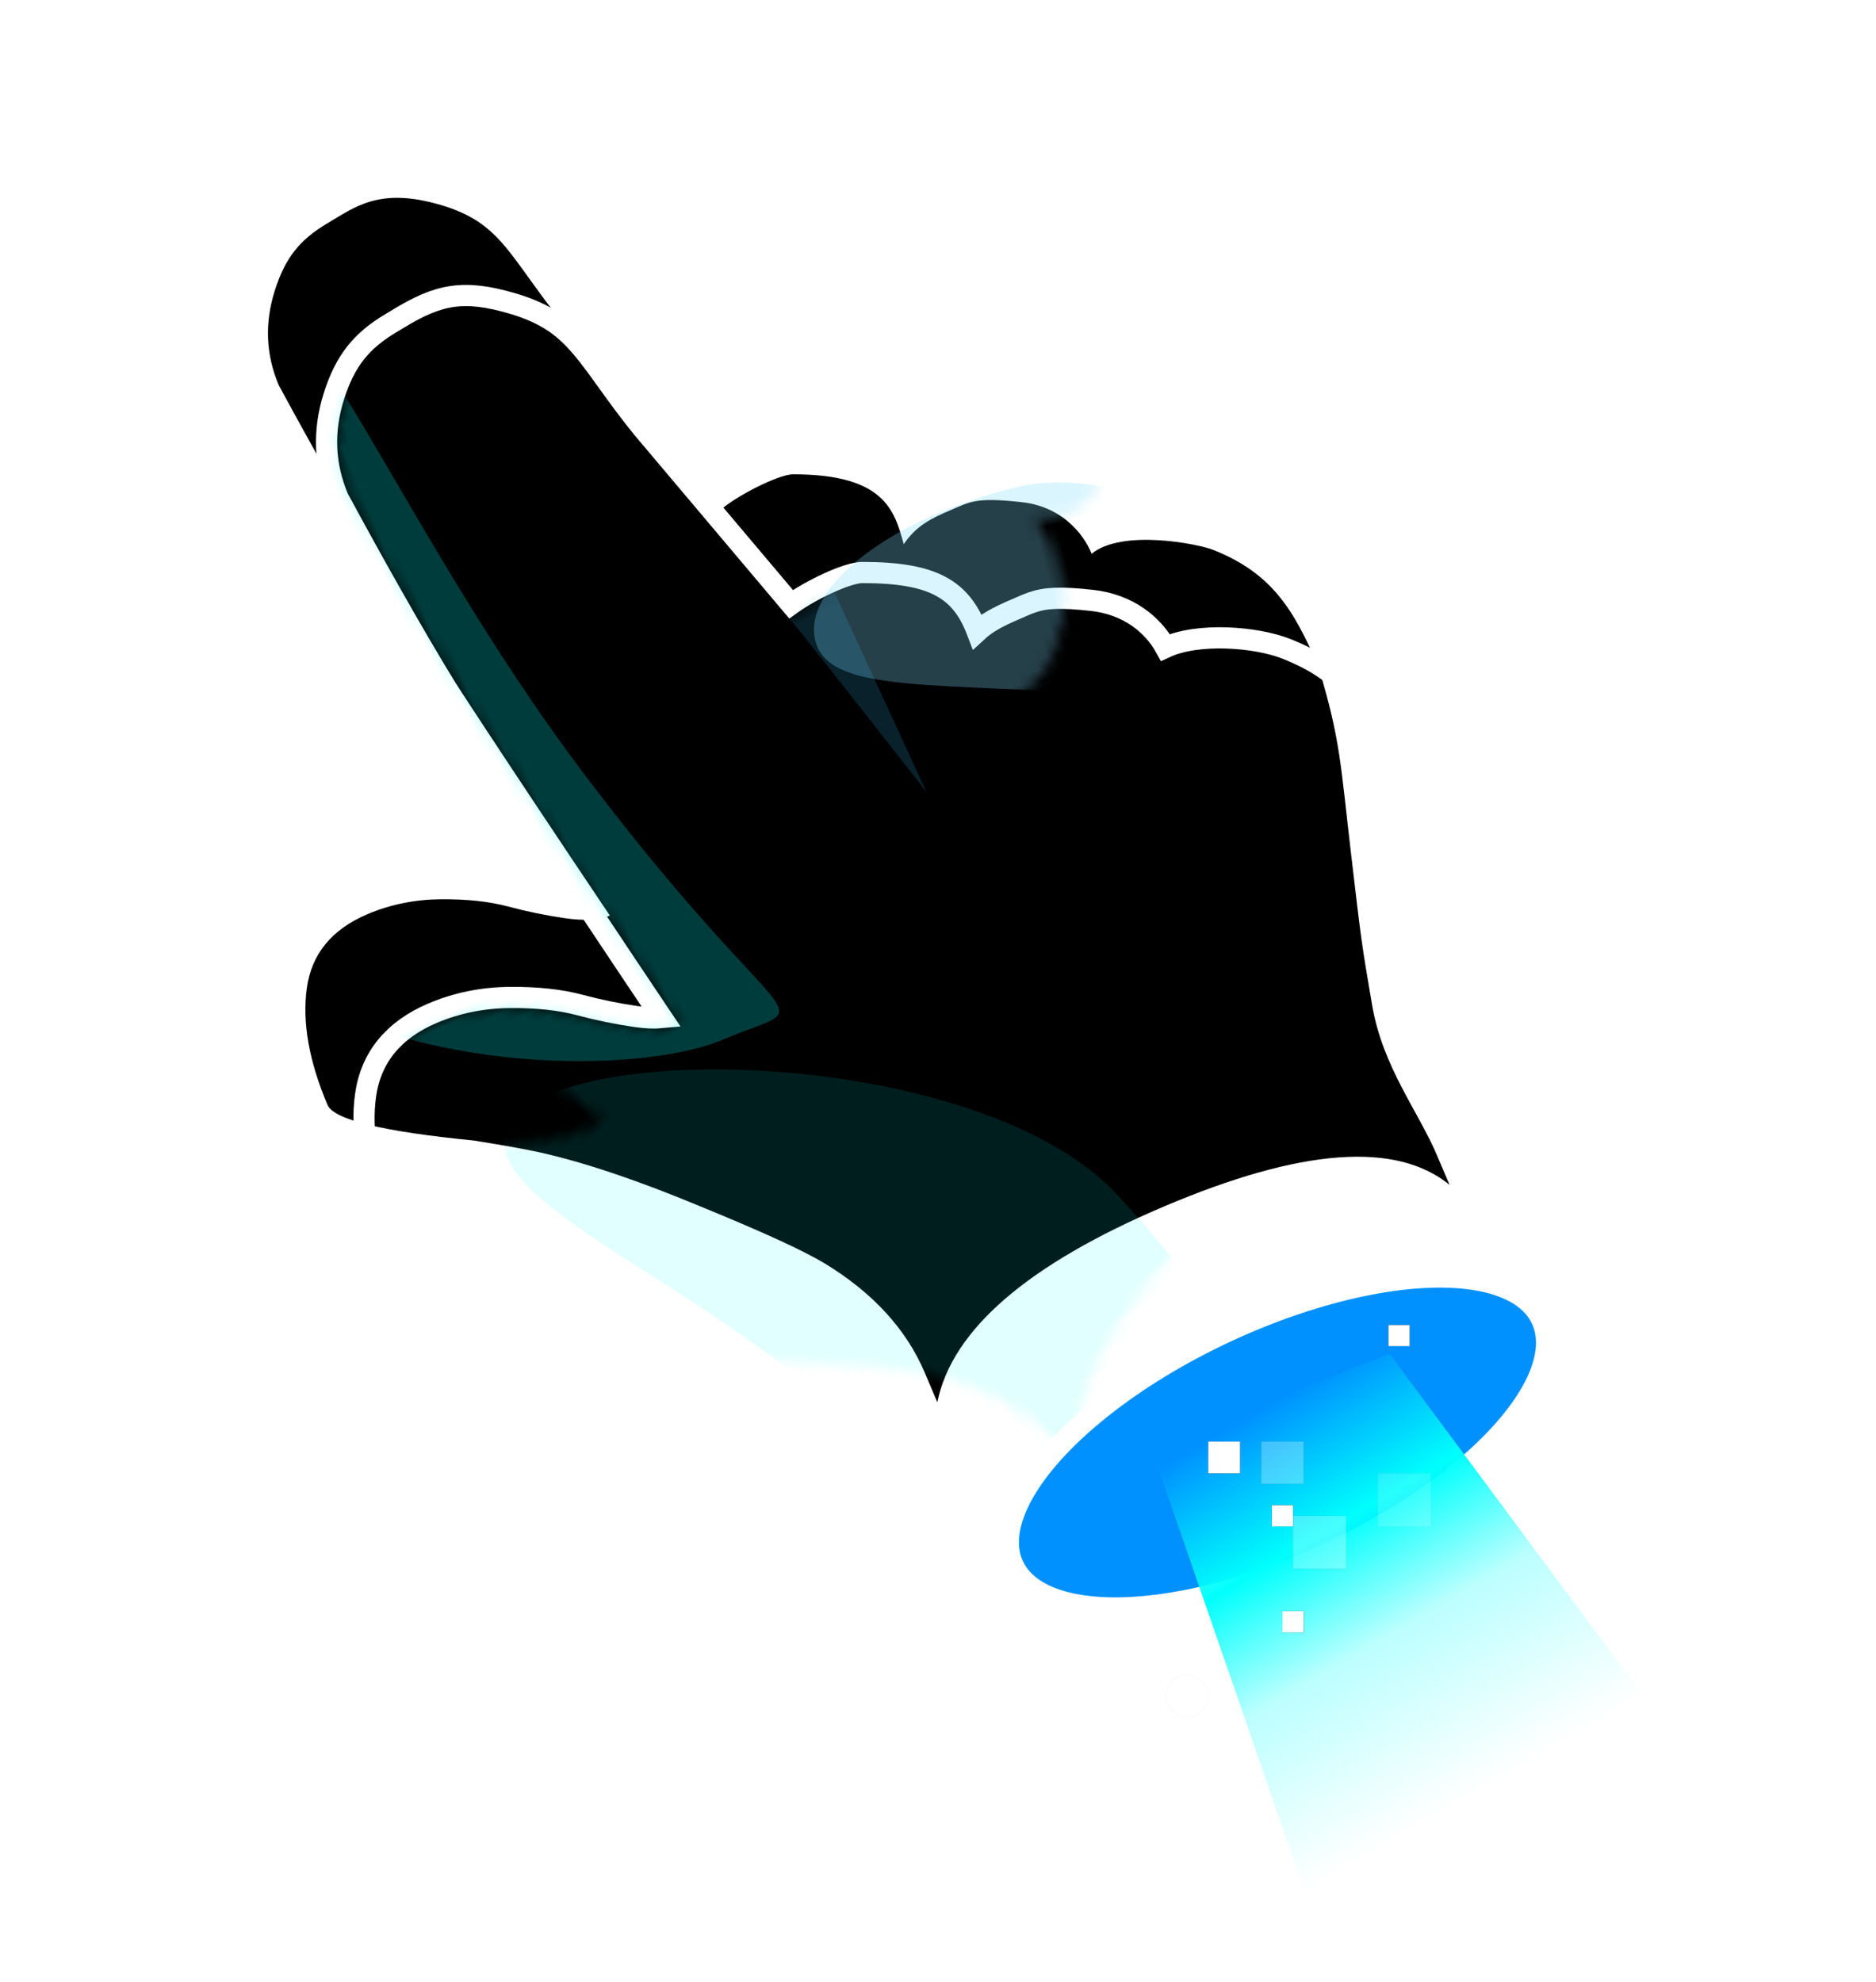 <?xml version="1.0" encoding="UTF-8"?>
<svg width="177px" height="187px" viewBox="0 0 177 187" version="1.1" xmlns="http://www.w3.org/2000/svg" xmlns:xlink="http://www.w3.org/1999/xlink">
    <!-- Generator: Sketch 60.1 (88133) - https://sketch.com -->
    <title>Group 21</title>
    <desc>Created with Sketch.</desc>
    <defs>
        <filter x="-36.5%" y="-59.7%" width="174.2%" height="223.3%" filterUnits="objectBoundingBox" id="filter-1">
            <feOffset dx="0" dy="1" in="SourceAlpha" result="shadowOffsetOuter1"></feOffset>
            <feGaussianBlur stdDeviation="15" in="shadowOffsetOuter1" result="shadowBlurOuter1"></feGaussianBlur>
            <feColorMatrix values="0 0 0 0 0   0 0 0 0 0.569   0 0 0 0 1  0 0 0 0.643 0" type="matrix" in="shadowBlurOuter1" result="shadowMatrixOuter1"></feColorMatrix>
            <feMerge>
                <feMergeNode in="shadowMatrixOuter1"></feMergeNode>
                <feMergeNode in="SourceGraphic"></feMergeNode>
            </feMerge>
        </filter>
        <path d="M64.539,97.389 C65.629,96.289 69.739,90.245 68.689,86.676 C69.891,86.723 73.602,86.338 75.754,82.501 C77.906,78.664 77.678,78.046 77.678,76.023 C77.678,73.999 77.58,72.461 76.448,70.711 C79.743,71.159 83.232,71.604 86.597,63.678 C87.145,62.387 86.785,57.717 86.157,56.049 L107.863,49.345 C116.071,46.997 119.121,47.678 122.961,43.022 C126.801,38.365 125.964,35.515 125.563,32.501 C125.162,29.487 124.127,27.559 121.674,25.453 C119.222,23.347 116.423,22.295 113.279,22.295 C104.117,23.174 96.558,24.084 90.602,25.025 C83.615,26.129 71.758,28.288 55.033,31.5 C55.033,30.406 55.505,29.081 56.448,27.521 C57.392,25.963 58.429,24.459 59.561,23.01 C60.693,21.561 61.732,19.702 62.675,17.432 C63.617,15.162 64.089,12.852 64.089,10.5 C64.089,6.835 62.69,4.17 59.892,2.502 C57.094,0.835 53.462,-1.36424205e-12 48.996,-1.36424205e-12 C47.487,-1.36424205e-12 44.656,3.801 40.506,11.402 C38.996,13.808 37.833,15.586 37.015,16.734 C34.499,20.234 30.978,24.199 26.45,28.629 C21.985,33.058 18.808,35.957 16.922,37.324 C12.583,40.442 8.181,42 3.715,42 L0.696,42 C6.459,45.957 9.341,54.935 9.341,68.935 C9.341,82.935 6.459,91.456 0.696,94.499 L3.715,94.499 C8.243,94.499 13.383,93.037 19.15,94.4 C24.916,95.763 24.916,95.763 33.111,98.161 C41.306,100.558 43.341,101.431 50.526,102.21 C56.417,102.179 60.361,101.606 64.539,97.389 Z" id="path-2"></path>
        <filter x="-17.6%" y="-15.7%" width="130.4%" height="131.3%" filterUnits="objectBoundingBox" id="filter-4">
            <feGaussianBlur stdDeviation="8" in="SourceAlpha" result="shadowBlurInner1"></feGaussianBlur>
            <feOffset dx="12" dy="-2" in="shadowBlurInner1" result="shadowOffsetInner1"></feOffset>
            <feComposite in="shadowOffsetInner1" in2="SourceAlpha" operator="arithmetic" k2="-1" k3="1" result="shadowInnerInner1"></feComposite>
            <feColorMatrix values="0 0 0 0 1   0 0 0 0 1   0 0 0 0 1  0 0 0 1 0" type="matrix" in="shadowInnerInner1"></feColorMatrix>
        </filter>
        <filter x="-40.4%" y="-74.8%" width="180.9%" height="249.5%" filterUnits="objectBoundingBox" id="filter-5">
            <feGaussianBlur stdDeviation="10" in="SourceGraphic"></feGaussianBlur>
        </filter>
        <filter x="-34.5%" y="-61.1%" width="169.0%" height="222.3%" filterUnits="objectBoundingBox" id="filter-6">
            <feGaussianBlur stdDeviation="10" in="SourceGraphic"></feGaussianBlur>
        </filter>
        <filter x="-19.6%" y="-36.0%" width="139.1%" height="172.1%" filterUnits="objectBoundingBox" id="filter-7">
            <feGaussianBlur stdDeviation="3" in="SourceGraphic"></feGaussianBlur>
        </filter>
        <filter x="-13.6%" y="-54.4%" width="127.2%" height="208.8%" filterUnits="objectBoundingBox" id="filter-8">
            <feGaussianBlur stdDeviation="1" in="SourceGraphic"></feGaussianBlur>
        </filter>
        <ellipse id="path-9" cx="33.216" cy="68.058" rx="26.5" ry="10.5"></ellipse>
        <filter x="-34.9%" y="-88.1%" width="169.8%" height="276.2%" filterUnits="objectBoundingBox" id="filter-10">
            <feMorphology radius="2" operator="dilate" in="SourceAlpha" result="shadowSpreadOuter1"></feMorphology>
            <feOffset dx="0" dy="0" in="shadowSpreadOuter1" result="shadowOffsetOuter1"></feOffset>
            <feGaussianBlur stdDeviation="5.5" in="shadowOffsetOuter1" result="shadowBlurOuter1"></feGaussianBlur>
            <feComposite in="shadowBlurOuter1" in2="SourceAlpha" operator="out" result="shadowBlurOuter1"></feComposite>
            <feColorMatrix values="0 0 0 0 1   0 0 0 0 1   0 0 0 0 1  0 0 0 1 0" type="matrix" in="shadowBlurOuter1"></feColorMatrix>
        </filter>
        <linearGradient x1="17.437%" y1="13.012%" x2="66.426%" y2="73.933%" id="linearGradient-11">
            <stop stop-color="#00FFFC" stop-opacity="0" offset="0%"></stop>
            <stop stop-color="#00FFFC" offset="31.474%"></stop>
            <stop stop-color="#00FFFC" stop-opacity="0.268" offset="59.128%"></stop>
            <stop stop-color="#00FFFC" stop-opacity="0" offset="100%"></stop>
        </linearGradient>
        <filter x="-10.9%" y="-11.5%" width="121.8%" height="123.1%" filterUnits="objectBoundingBox" id="filter-12">
            <feGaussianBlur stdDeviation="2" in="SourceGraphic"></feGaussianBlur>
        </filter>
        <rect id="path-13" x="0" y="33" width="4" height="4" rx="2"></rect>
        <filter x="-262.5%" y="-262.5%" width="625.0%" height="625.0%" filterUnits="objectBoundingBox" id="filter-14">
            <feOffset dx="0" dy="0" in="SourceAlpha" result="shadowOffsetOuter1"></feOffset>
            <feGaussianBlur stdDeviation="3.5" in="shadowOffsetOuter1" result="shadowBlurOuter1"></feGaussianBlur>
            <feColorMatrix values="0 0 0 0 1   0 0 0 0 1   0 0 0 0 1  0 0 0 1 0" type="matrix" in="shadowBlurOuter1"></feColorMatrix>
        </filter>
        <rect id="path-15" x="4" y="11" width="3" height="3"></rect>
        <filter x="-300.0%" y="-300.0%" width="700.0%" height="700.0%" filterUnits="objectBoundingBox" id="filter-16">
            <feOffset dx="0" dy="0" in="SourceAlpha" result="shadowOffsetOuter1"></feOffset>
            <feGaussianBlur stdDeviation="3" in="shadowOffsetOuter1" result="shadowBlurOuter1"></feGaussianBlur>
            <feColorMatrix values="0 0 0 0 1   0 0 0 0 1   0 0 0 0 1  0 0 0 1 0" type="matrix" in="shadowBlurOuter1"></feColorMatrix>
        </filter>
        <rect id="path-17" x="10" y="17" width="2" height="2"></rect>
        <filter x="-450.0%" y="-450.0%" width="1000.0%" height="1000.0%" filterUnits="objectBoundingBox" id="filter-18">
            <feOffset dx="0" dy="0" in="SourceAlpha" result="shadowOffsetOuter1"></feOffset>
            <feGaussianBlur stdDeviation="3" in="shadowOffsetOuter1" result="shadowBlurOuter1"></feGaussianBlur>
            <feColorMatrix values="0 0 0 0 1   0 0 0 0 1   0 0 0 0 1  0 0 0 1 0" type="matrix" in="shadowBlurOuter1"></feColorMatrix>
        </filter>
        <rect id="path-19" x="11" y="27" width="2" height="2"></rect>
        <filter x="-450.0%" y="-450.0%" width="1000.0%" height="1000.0%" filterUnits="objectBoundingBox" id="filter-20">
            <feOffset dx="0" dy="0" in="SourceAlpha" result="shadowOffsetOuter1"></feOffset>
            <feGaussianBlur stdDeviation="3" in="shadowOffsetOuter1" result="shadowBlurOuter1"></feGaussianBlur>
            <feColorMatrix values="0 0 0 0 1   0 0 0 0 1   0 0 0 0 1  0 0 0 1 0" type="matrix" in="shadowBlurOuter1"></feColorMatrix>
        </filter>
        <rect id="path-21" x="21" y="0" width="2" height="2"></rect>
        <filter x="-300.0%" y="-300.0%" width="700.0%" height="700.0%" filterUnits="objectBoundingBox" id="filter-22">
            <feOffset dx="0" dy="0" in="SourceAlpha" result="shadowOffsetOuter1"></feOffset>
            <feGaussianBlur stdDeviation="2" in="shadowOffsetOuter1" result="shadowBlurOuter1"></feGaussianBlur>
            <feColorMatrix values="0 0 0 0 1   0 0 0 0 1   0 0 0 0 1  0 0 0 1 0" type="matrix" in="shadowBlurOuter1"></feColorMatrix>
        </filter>
        <rect id="path-23" x="12" y="18" width="5" height="5"></rect>
        <filter x="-210.0%" y="-210.0%" width="520.0%" height="520.0%" filterUnits="objectBoundingBox" id="filter-24">
            <feOffset dx="0" dy="0" in="SourceAlpha" result="shadowOffsetOuter1"></feOffset>
            <feGaussianBlur stdDeviation="3.5" in="shadowOffsetOuter1" result="shadowBlurOuter1"></feGaussianBlur>
            <feColorMatrix values="0 0 0 0 1   0 0 0 0 1   0 0 0 0 1  0 0 0 1 0" type="matrix" in="shadowBlurOuter1"></feColorMatrix>
        </filter>
        <rect id="path-25" x="20" y="14" width="5" height="5"></rect>
        <filter x="-210.0%" y="-210.0%" width="520.0%" height="520.0%" filterUnits="objectBoundingBox" id="filter-26">
            <feOffset dx="0" dy="0" in="SourceAlpha" result="shadowOffsetOuter1"></feOffset>
            <feGaussianBlur stdDeviation="3.5" in="shadowOffsetOuter1" result="shadowBlurOuter1"></feGaussianBlur>
            <feColorMatrix values="0 0 0 0 1   0 0 0 0 1   0 0 0 0 1  0 0 0 1 0" type="matrix" in="shadowBlurOuter1"></feColorMatrix>
        </filter>
        <rect id="path-27" x="9" y="11" width="4" height="4"></rect>
        <filter x="-262.5%" y="-262.5%" width="625.0%" height="625.0%" filterUnits="objectBoundingBox" id="filter-28">
            <feOffset dx="0" dy="0" in="SourceAlpha" result="shadowOffsetOuter1"></feOffset>
            <feGaussianBlur stdDeviation="3.5" in="shadowOffsetOuter1" result="shadowBlurOuter1"></feGaussianBlur>
            <feColorMatrix values="0 0 0 0 1   0 0 0 0 1   0 0 0 0 1  0 0 0 1 0" type="matrix" in="shadowBlurOuter1"></feColorMatrix>
        </filter>
    </defs>
    <g id="过渡版" stroke="none" stroke-width="1" fill="none" fill-rule="evenodd">
        <g id="01" transform="translate(-1407, -40)">
            <g id="Group-21" transform="translate(1413, 43)">
                <g id="Group-5" filter="url(#filter-1)" transform="translate(79.5, 95.5) scale(-1, -1) rotate(67) translate(-79.5, -95.5) translate(-2, 44)">
                    <g id="Oval" transform="translate(36.554, -0)">
                        <mask id="mask-3" fill="white">
                            <use xlink:href="#path-2"></use>
                        </mask>
                        <g id="Mask">
                            <use fill="#FFFFFF" fill-rule="evenodd" xlink:href="#path-2"></use>
                            <use fill="black" fill-opacity="1" filter="url(#filter-4)" xlink:href="#path-2"></use>
                            <path stroke="#FFFFFF" stroke-width="2" d="M56.253,30.248 C72.247,27.182 83.643,25.112 90.446,24.037 C96.425,23.092 104.003,22.18 113.279,21.295 C116.665,21.295 119.694,22.434 122.325,24.694 C124.942,26.94 126.117,29.082 126.554,32.369 C126.582,32.573 126.606,32.746 126.659,33.106 C126.66,33.115 126.66,33.115 126.662,33.124 C127.3,37.498 126.864,39.861 123.732,43.658 C123.196,44.308 122.667,44.869 122.129,45.356 C120.292,47.022 118.542,47.781 115.264,48.562 C114.725,48.69 112.57,49.177 112.076,49.292 C110.674,49.619 109.442,49.934 108.158,50.301 L87.387,56.715 C87.91,59.015 88.064,62.782 87.517,64.068 C84.89,70.258 82.419,72.039 78.152,71.872 C78.558,72.997 78.678,74.225 78.678,76.023 C78.678,76.167 78.679,76.289 78.682,76.514 C78.688,77.119 78.687,77.348 78.666,77.671 C78.576,79.08 78.08,80.399 76.626,82.991 C74.967,85.949 72.341,87.37 69.835,87.636 C69.949,91.02 67.413,95.91 65.25,98.093 C61.284,102.095 57.7,103.172 50.531,103.21 L50.418,103.204 C47.198,102.855 44.93,102.481 42.613,101.925 C41.395,101.633 40.164,101.293 38.382,100.768 C38.076,100.678 34.249,99.535 32.831,99.12 C27.039,97.426 25.824,97.078 24.076,96.624 C23.908,96.58 23.738,96.537 23.566,96.493 C22.507,96.224 21.67,96.023 18.919,95.373 C15.891,94.657 13.439,94.672 8.662,95.154 C5.965,95.426 5.036,95.499 3.715,95.499 L-3.339,95.499 L0.229,93.615 C5.57,90.795 8.341,82.6 8.341,68.935 C8.341,55.232 5.554,46.548 0.13,42.824 L-2.527,41 L3.715,41 C7.961,41 12.162,39.512 16.335,36.514 C18.167,35.187 21.316,32.314 25.75,27.914 C30.238,23.524 33.724,19.6 36.201,16.154 C37.001,15.03 38.152,13.273 39.628,10.923 C44.048,2.829 46.899,-1 48.996,-1 C53.629,-1 57.436,-0.126 60.404,1.643 C63.517,3.498 65.089,6.495 65.089,10.5 C65.089,12.984 64.591,15.424 63.598,17.816 C62.624,20.162 61.542,22.099 60.349,23.626 C59.245,25.039 58.229,26.511 57.304,28.039 C56.805,28.863 56.457,29.601 56.253,30.248 Z"></path>
                        </g>
                        <path d="M16.944,62.073 C34.617,62.073 60.91,36.492 60.91,25.999 C60.91,15.505 36.416,28.714 18.743,28.714 C1.069,28.714 -13.257,37.221 -13.257,47.714 C-13.257,58.208 -0.729,62.073 16.944,62.073 Z" fill="#00FFFC" opacity="0.346" filter="url(#filter-5)" mask="url(#mask-3)" transform="translate(23.826, 42.01) rotate(-20) translate(-23.826, -42.01) "></path>
                        <path d="M79.736,32.615 C111.029,24.693 138.944,27.498 138.944,17.005 C138.944,6.512 118.606,-8.313 92.372,-8.313 C66.139,-8.313 52.094,24.168 52.094,34.661 C52.094,45.155 48.442,40.538 79.736,32.615 Z" fill="#00FFFC" opacity="0.488" filter="url(#filter-6)" mask="url(#mask-3)"></path>
                        <path d="M81.406,88.961 C99.209,94.796 99.742,91.977 99.742,86.751 C99.742,81.526 87.488,67.232 75.482,67.232 C63.475,67.232 53.742,71.468 53.742,76.693 C53.742,81.919 63.603,83.126 81.406,88.961 Z" fill="#82DCFF" opacity="0.539" filter="url(#filter-7)" mask="url(#mask-3)" transform="translate(76.742, 79.721) rotate(99) translate(-76.742, -79.721) "></path>
                        <path d="M86.157,56.049 C86.123,56.129 79.425,57.966 66.065,61.561 L88.149,60.874 C86.855,57.577 86.191,55.969 86.157,56.049 Z" id="Path-6" fill="#32C5FF" opacity="0.408" filter="url(#filter-8)" mask="url(#mask-3)"></path>
                    </g>
                    <g id="Oval" transform="translate(33.216, 68.058) scale(-1, -1) rotate(-92) translate(-33.216, -68.058) ">
                        <use fill="black" fill-opacity="1" filter="url(#filter-10)" xlink:href="#path-9"></use>
                        <ellipse stroke="#FFFFFF" stroke-width="2" fill="#0091FF" fill-rule="evenodd" cx="33.216" cy="68.058" rx="27.5" ry="11.5"></ellipse>
                    </g>
                </g>
                <polygon id="Path-5" fill="url(#linearGradient-11)" filter="url(#filter-12)" transform="translate(128.116, 151.282) rotate(7) translate(-128.116, -151.282) " points="100.616 136.758 120.45 177.282 155.616 160.743 121.884 125.282"></polygon>
                <g id="Group-18" transform="translate(104, 122)">
                    <g id="Rectangle" opacity="0.137" transform="translate(2, 35) scale(-1, -1) translate(-2, -35) ">
                        <use fill="black" fill-opacity="1" filter="url(#filter-14)" xlink:href="#path-13"></use>
                        <use fill="#FFFFFF" fill-rule="evenodd" xlink:href="#path-13"></use>
                    </g>
                    <g id="Rectangle" transform="translate(5.5, 12.5) scale(-1, -1) translate(-5.5, -12.5) ">
                        <use fill="black" fill-opacity="1" filter="url(#filter-16)" xlink:href="#path-15"></use>
                        <use fill="#FFFFFF" fill-rule="evenodd" xlink:href="#path-15"></use>
                    </g>
                    <g id="Rectangle" transform="translate(11, 18) scale(-1, -1) translate(-11, -18) ">
                        <use fill="black" fill-opacity="1" filter="url(#filter-18)" xlink:href="#path-17"></use>
                        <use fill="#FFFFFF" fill-rule="evenodd" xlink:href="#path-17"></use>
                    </g>
                    <g id="Rectangle" transform="translate(12, 28) scale(-1, -1) translate(-12, -28) ">
                        <use fill="black" fill-opacity="1" filter="url(#filter-20)" xlink:href="#path-19"></use>
                        <use fill="#FFFFFF" fill-rule="evenodd" xlink:href="#path-19"></use>
                    </g>
                    <g id="Rectangle" transform="translate(22, 1) scale(-1, -1) translate(-22, -1) ">
                        <use fill="black" fill-opacity="1" filter="url(#filter-22)" xlink:href="#path-21"></use>
                        <use fill="#FFFFFF" fill-rule="evenodd" xlink:href="#path-21"></use>
                    </g>
                    <g id="Rectangle" opacity="0.266" transform="translate(14.5, 20.5) scale(-1, -1) translate(-14.5, -20.5) ">
                        <use fill="black" fill-opacity="1" filter="url(#filter-24)" xlink:href="#path-23"></use>
                        <use fill="#FFFFFF" fill-rule="evenodd" xlink:href="#path-23"></use>
                    </g>
                    <g id="Rectangle" opacity="0.154" transform="translate(22.5, 16.5) scale(-1, -1) translate(-22.5, -16.5) ">
                        <use fill="black" fill-opacity="1" filter="url(#filter-26)" xlink:href="#path-25"></use>
                        <use fill="#FFFFFF" fill-rule="evenodd" xlink:href="#path-25"></use>
                    </g>
                    <g id="Rectangle" opacity="0.266" transform="translate(11, 13) scale(-1, -1) translate(-11, -13) ">
                        <use fill="black" fill-opacity="1" filter="url(#filter-28)" xlink:href="#path-27"></use>
                        <use fill="#FFFFFF" fill-rule="evenodd" xlink:href="#path-27"></use>
                    </g>
                </g>
            </g>
        </g>
    </g>
</svg>